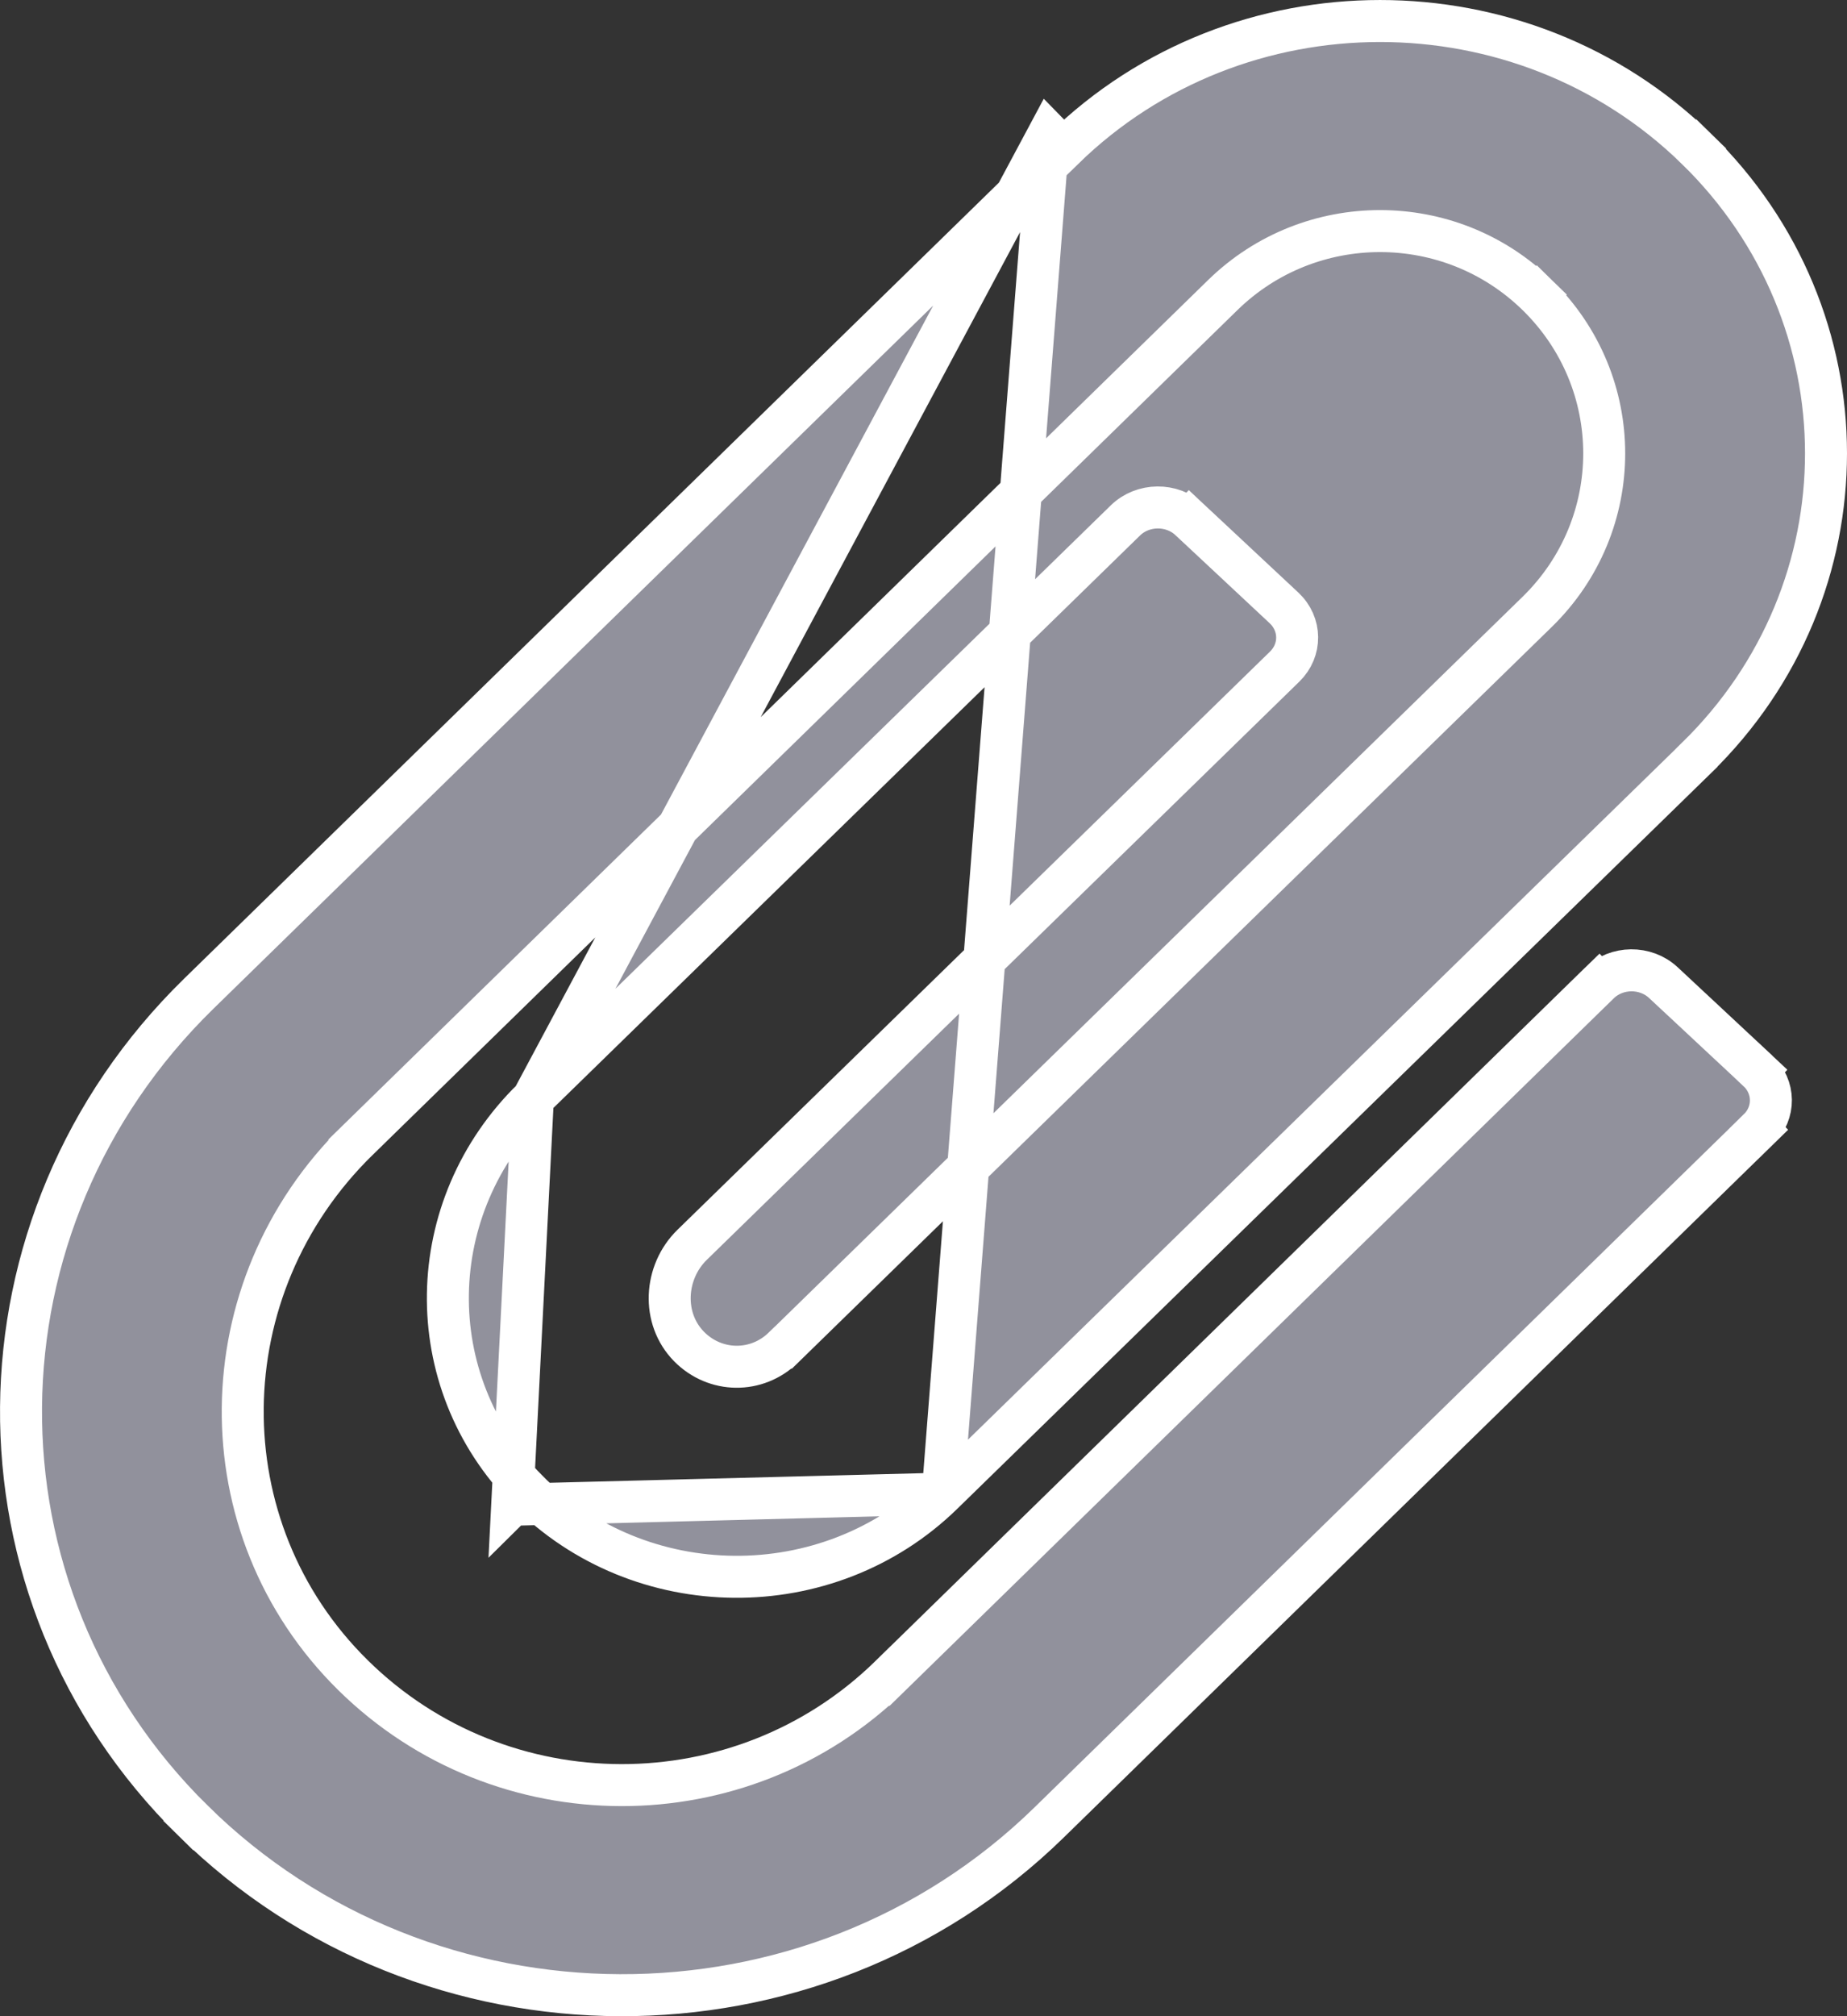 <svg width="22" height="24" viewBox="0 0 22 24" fill="none" xmlns="http://www.w3.org/2000/svg">
<rect x="0" y="0" width="22" height="24" fill="#333333" stroke="none"/>
<path d="M12.492 1.594L12.667 1.773L2.366 11.83C-0.419 14.55 -0.468 18.947 2.299 21.672L2.124 21.85L2.299 21.672C5.091 24.423 9.668 24.455 12.496 21.694L20.945 13.444L21.12 13.623L20.945 13.444C21.146 13.248 21.143 12.938 20.937 12.745L21.107 12.563L20.937 12.745L19.813 11.697C19.6 11.498 19.255 11.502 19.047 11.705L18.873 11.526L19.047 11.705L10.598 19.955L10.423 19.776L10.598 19.955C8.827 21.684 5.972 21.682 4.205 19.941C2.428 18.191 2.459 15.332 4.264 13.569L4.439 13.748L4.264 13.569L14.565 3.512C15.605 2.497 17.271 2.497 18.31 3.512L18.136 3.691L18.31 3.512C19.374 4.551 19.374 6.243 18.311 7.282L18.311 7.282L9.332 16.041C9.331 16.041 9.331 16.041 9.331 16.041C9.014 16.35 8.52 16.344 8.209 16.03L8.209 16.03C7.877 15.694 7.912 15.142 8.244 14.818L8.244 14.818L15.302 7.935C15.503 7.739 15.5 7.429 15.294 7.236L14.171 6.187L14.342 6.005L14.171 6.187C13.959 5.989 13.613 5.992 13.405 6.195L6.347 13.078L12.492 1.594ZM12.492 1.594L12.667 1.773C14.746 -0.257 18.129 -0.258 20.208 1.773L20.383 1.594L20.208 1.773C22.263 3.779 22.265 7.013 20.208 9.021C20.208 9.022 20.208 9.022 20.208 9.022L11.229 17.78L11.229 17.78M12.492 1.594L11.229 17.78M11.229 17.78C9.861 19.116 7.623 19.097 6.278 17.737L6.101 17.912M11.229 17.78L6.101 17.912M6.101 17.912L6.278 17.737C4.99 16.433 5.028 14.365 6.347 13.078L6.101 17.912Z" fill="#91919C" stroke="white" stroke-width="0.5"/>
</svg>
